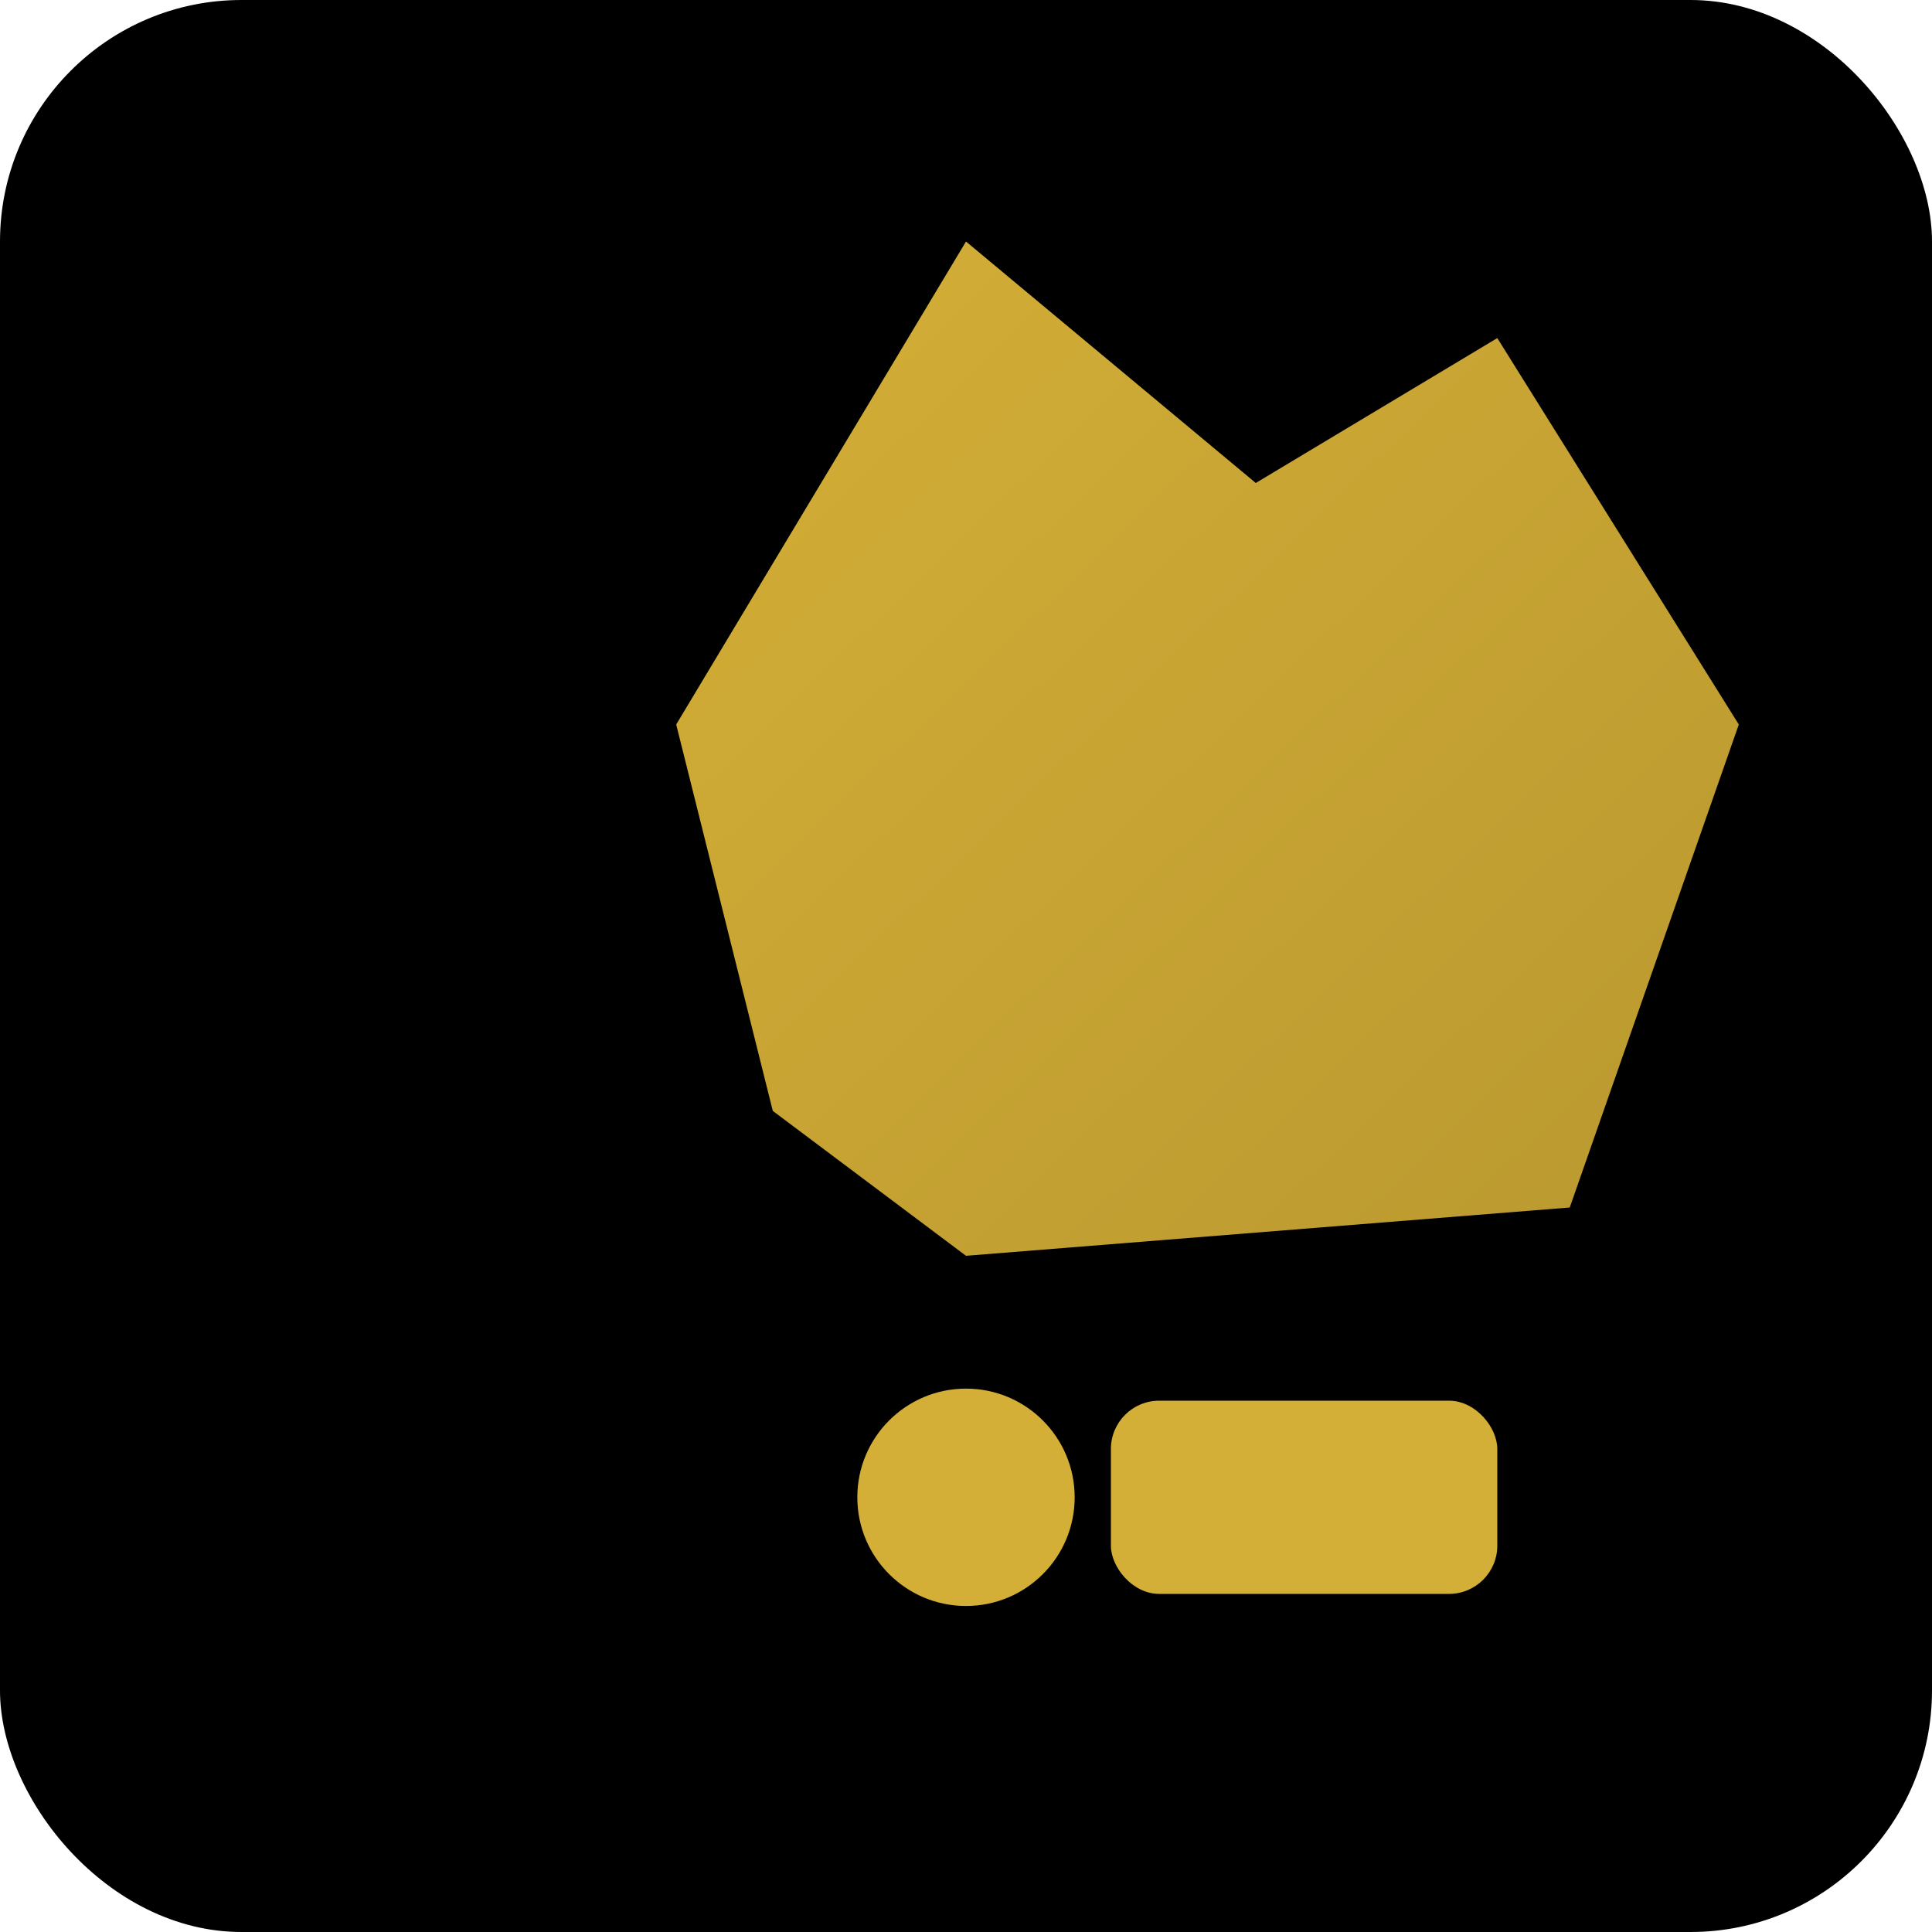 
<svg xmlns='http://www.w3.org/2000/svg' viewBox='0 0 160 160' width='28' height='28' role='img' aria-label='Valhalla Mechanical logo'>
  <defs><linearGradient id='g' x1='0' y1='0' x2='1' y2='1'>
    <stop offset='0%' stop-color='#d4af37'/><stop offset='100%' stop-color='#b9982f'/></linearGradient></defs>
  <rect width='160' height='160' rx='20' fill='#000'/>
  <g transform='translate(20,20)'>
    <path d='M60 0 L84 20 L104 8 L124 40 L110 80 L60 84 L44 72 L36 40 Z' fill='url(#g)'/>
    <circle cx='60' cy='104' r='9' fill='#d4af37'/>
    <rect x='72' y='96' width='32' height='16' rx='4' fill='#d4af37'/>
  </g>
</svg>
